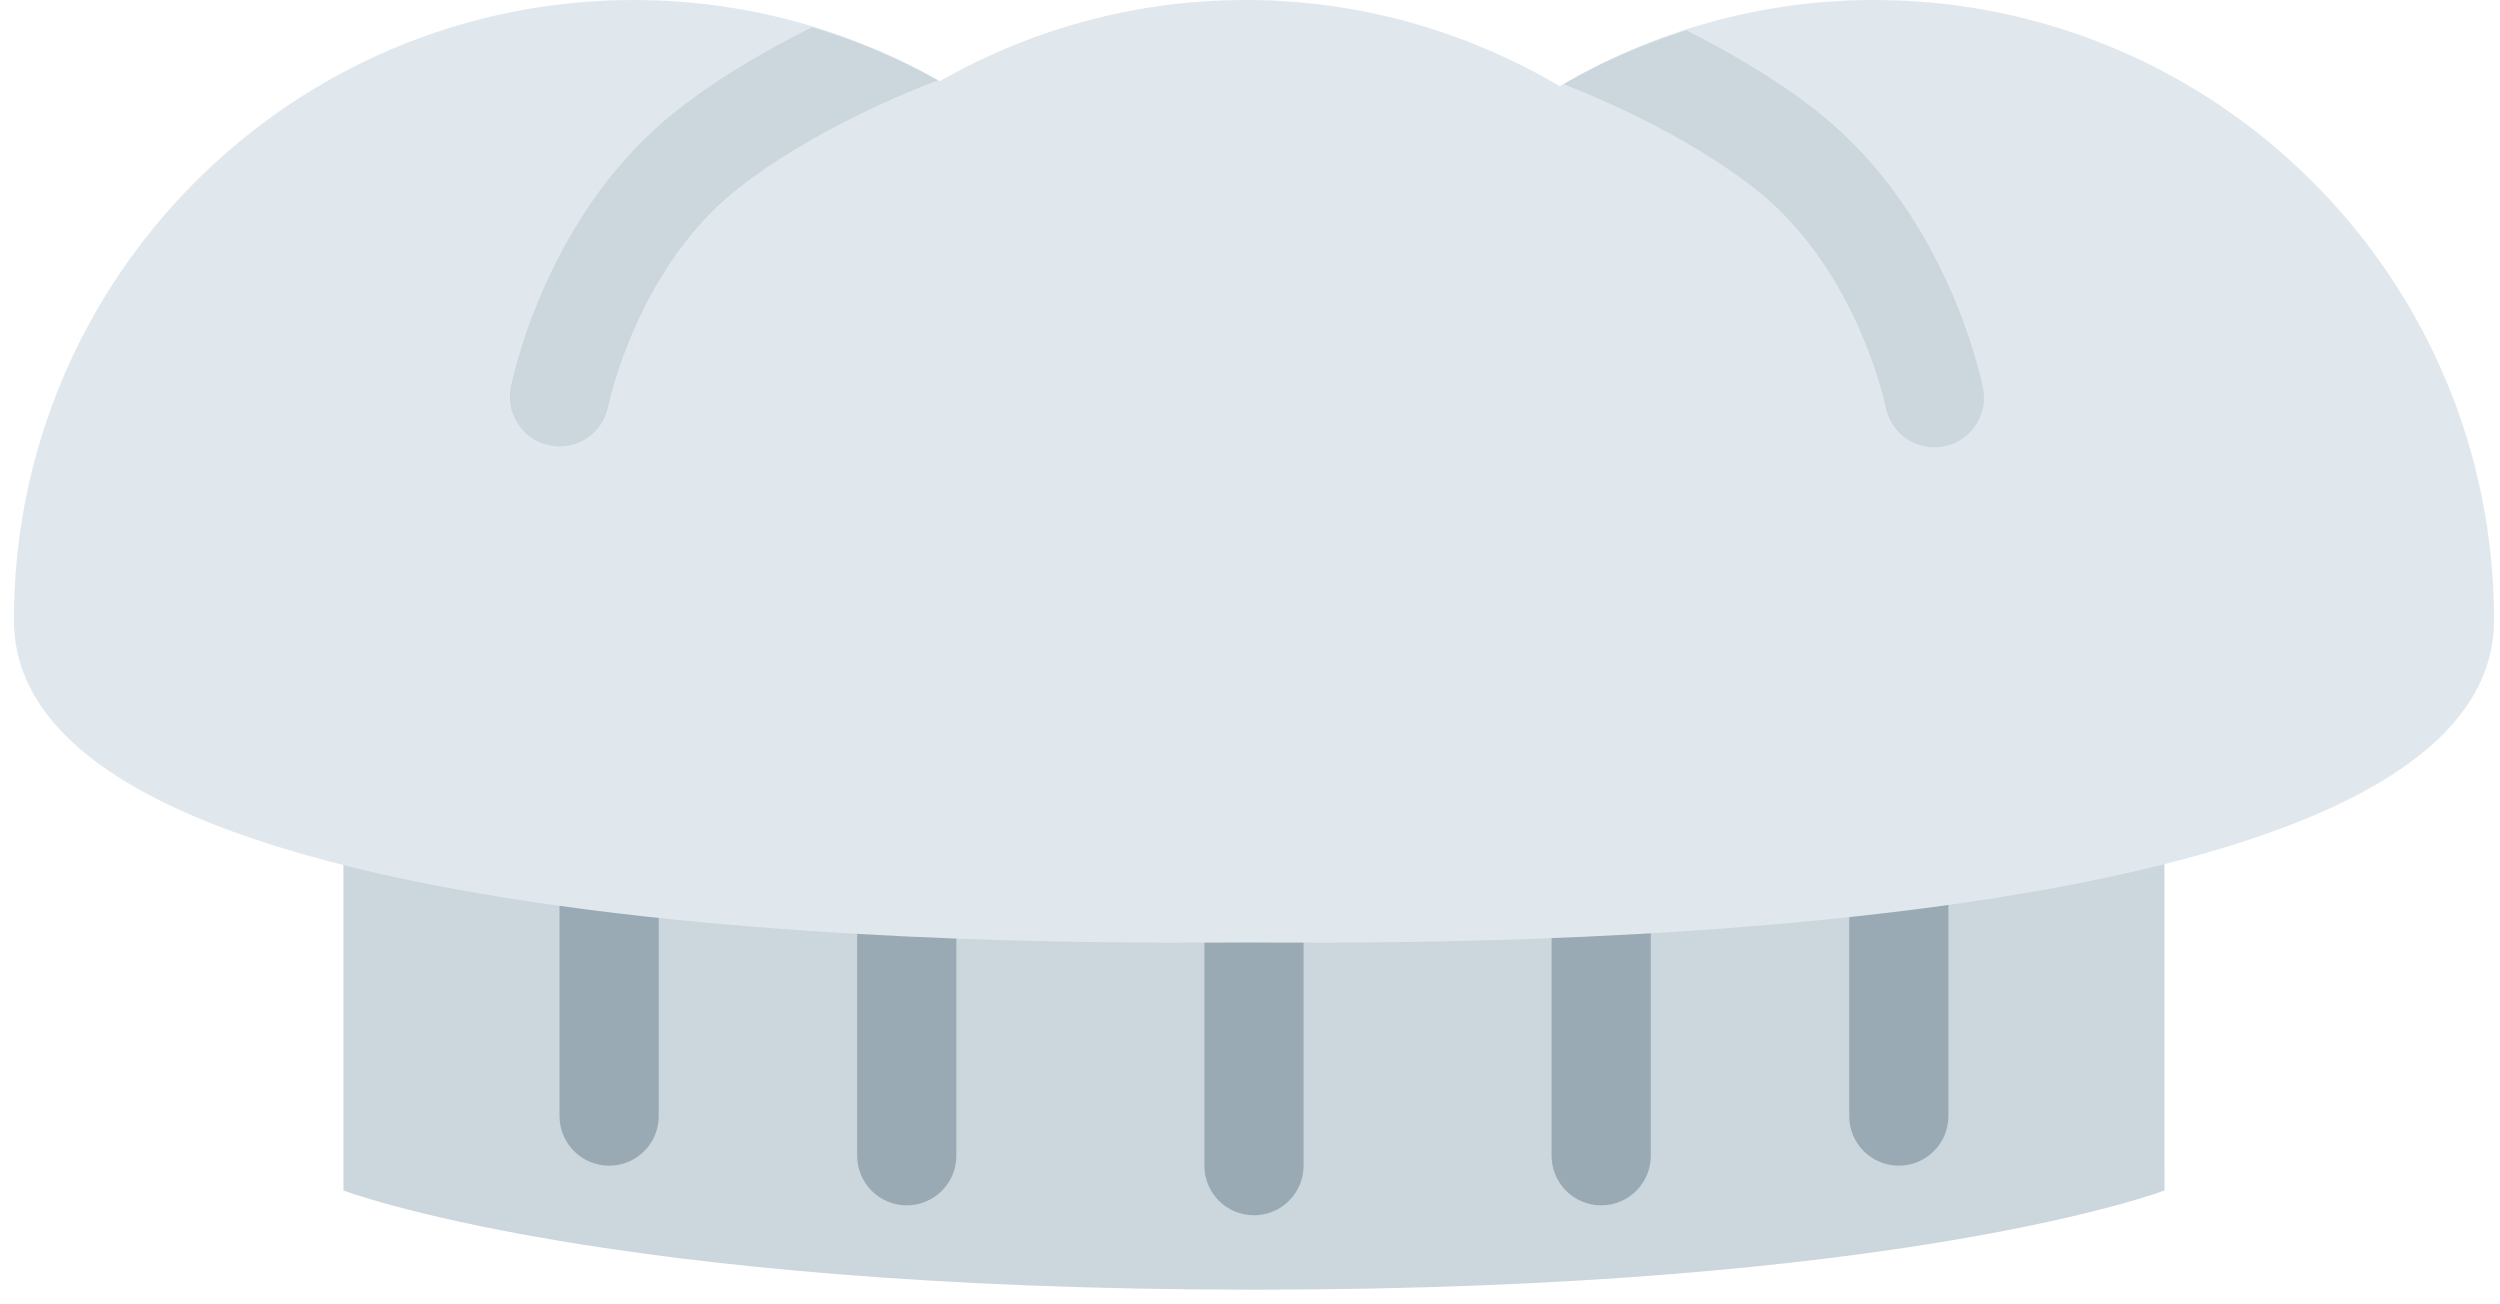 <svg width="140" height="73" viewBox="0 0 140 73" fill="none" xmlns="http://www.w3.org/2000/svg">
<path d="M121.211 66.667C121.211 66.667 106.644 72.222 70.222 72.222C33.8 72.222 19.233 66.667 19.233 66.667V33.333H121.206L121.211 66.667Z" fill="#CCD6DD"/>
<path d="M36.889 62.5C36.889 64.033 35.645 65.278 34.111 65.278C32.578 65.278 31.333 64.033 31.333 62.5V45.833C31.333 44.3 32.578 43.056 34.111 43.056C35.645 43.056 36.889 44.3 36.889 45.833V62.5ZM109.111 62.5C109.111 64.033 107.867 65.278 106.333 65.278C104.8 65.278 103.556 64.033 103.556 62.5V45.833C103.556 44.3 104.8 43.056 106.333 43.056C107.867 43.056 109.111 44.3 109.111 45.833V62.5ZM53.556 64.722C53.556 66.255 52.311 67.5 50.778 67.5C49.245 67.5 48 66.255 48 64.722V48.056C48 46.522 49.245 45.278 50.778 45.278C52.311 45.278 53.556 46.522 53.556 48.056V64.722ZM73 65.278C73 66.811 71.756 68.055 70.222 68.055C68.689 68.055 67.445 66.811 67.445 65.278V48.611C67.445 47.078 68.689 45.833 70.222 45.833C71.756 45.833 73 47.078 73 48.611V65.278ZM92.445 64.722C92.445 66.255 91.2 67.5 89.667 67.5C88.133 67.5 86.889 66.255 86.889 64.722V48.056C86.889 46.522 88.133 45.278 89.667 45.278C91.2 45.278 92.445 46.522 92.445 48.056V64.722Z" fill="#99AAB5"/>
<path d="M104.944 0C98.517 0 92.517 1.778 87.35 4.828C82.183 1.778 76.183 0 69.756 0C63.522 0 57.683 1.667 52.628 4.544C47.572 1.667 41.733 0 35.5 0C16.322 0 0.778 15.544 0.778 34.722C0.778 53.9 63.522 52.778 69.756 52.778C76.183 52.778 139.667 53.9 139.667 34.722C139.667 15.544 124.117 0 104.944 0Z" fill="#E1E8ED"/>
<path d="M30.744 24.939C30.945 24.983 31.139 25 31.333 25C32.617 25 33.767 24.111 34.044 22.811C34.217 22.006 35.9 14.806 41.372 10.522C45.594 7.217 51.089 5.039 52.522 4.5C50.322 3.25 47.944 2.278 45.478 1.528C43.128 2.694 40.4 4.228 37.95 6.15C31.083 11.522 28.967 19.994 28.611 21.639C28.294 23.139 29.25 24.617 30.744 24.939ZM98.283 10.572C103.761 14.861 105.444 22.05 105.611 22.855C105.894 24.161 107.044 25.05 108.328 25.05C108.517 25.05 108.711 25.033 108.911 24.989C110.411 24.667 111.361 23.189 111.044 21.689C110.689 20.044 108.583 11.578 101.706 6.194C99.339 4.344 96.728 2.85 94.433 1.7C92.022 2.472 89.706 3.461 87.561 4.711C89.433 5.444 94.378 7.511 98.283 10.572Z" fill="#CCD6DD"/>
</svg>
